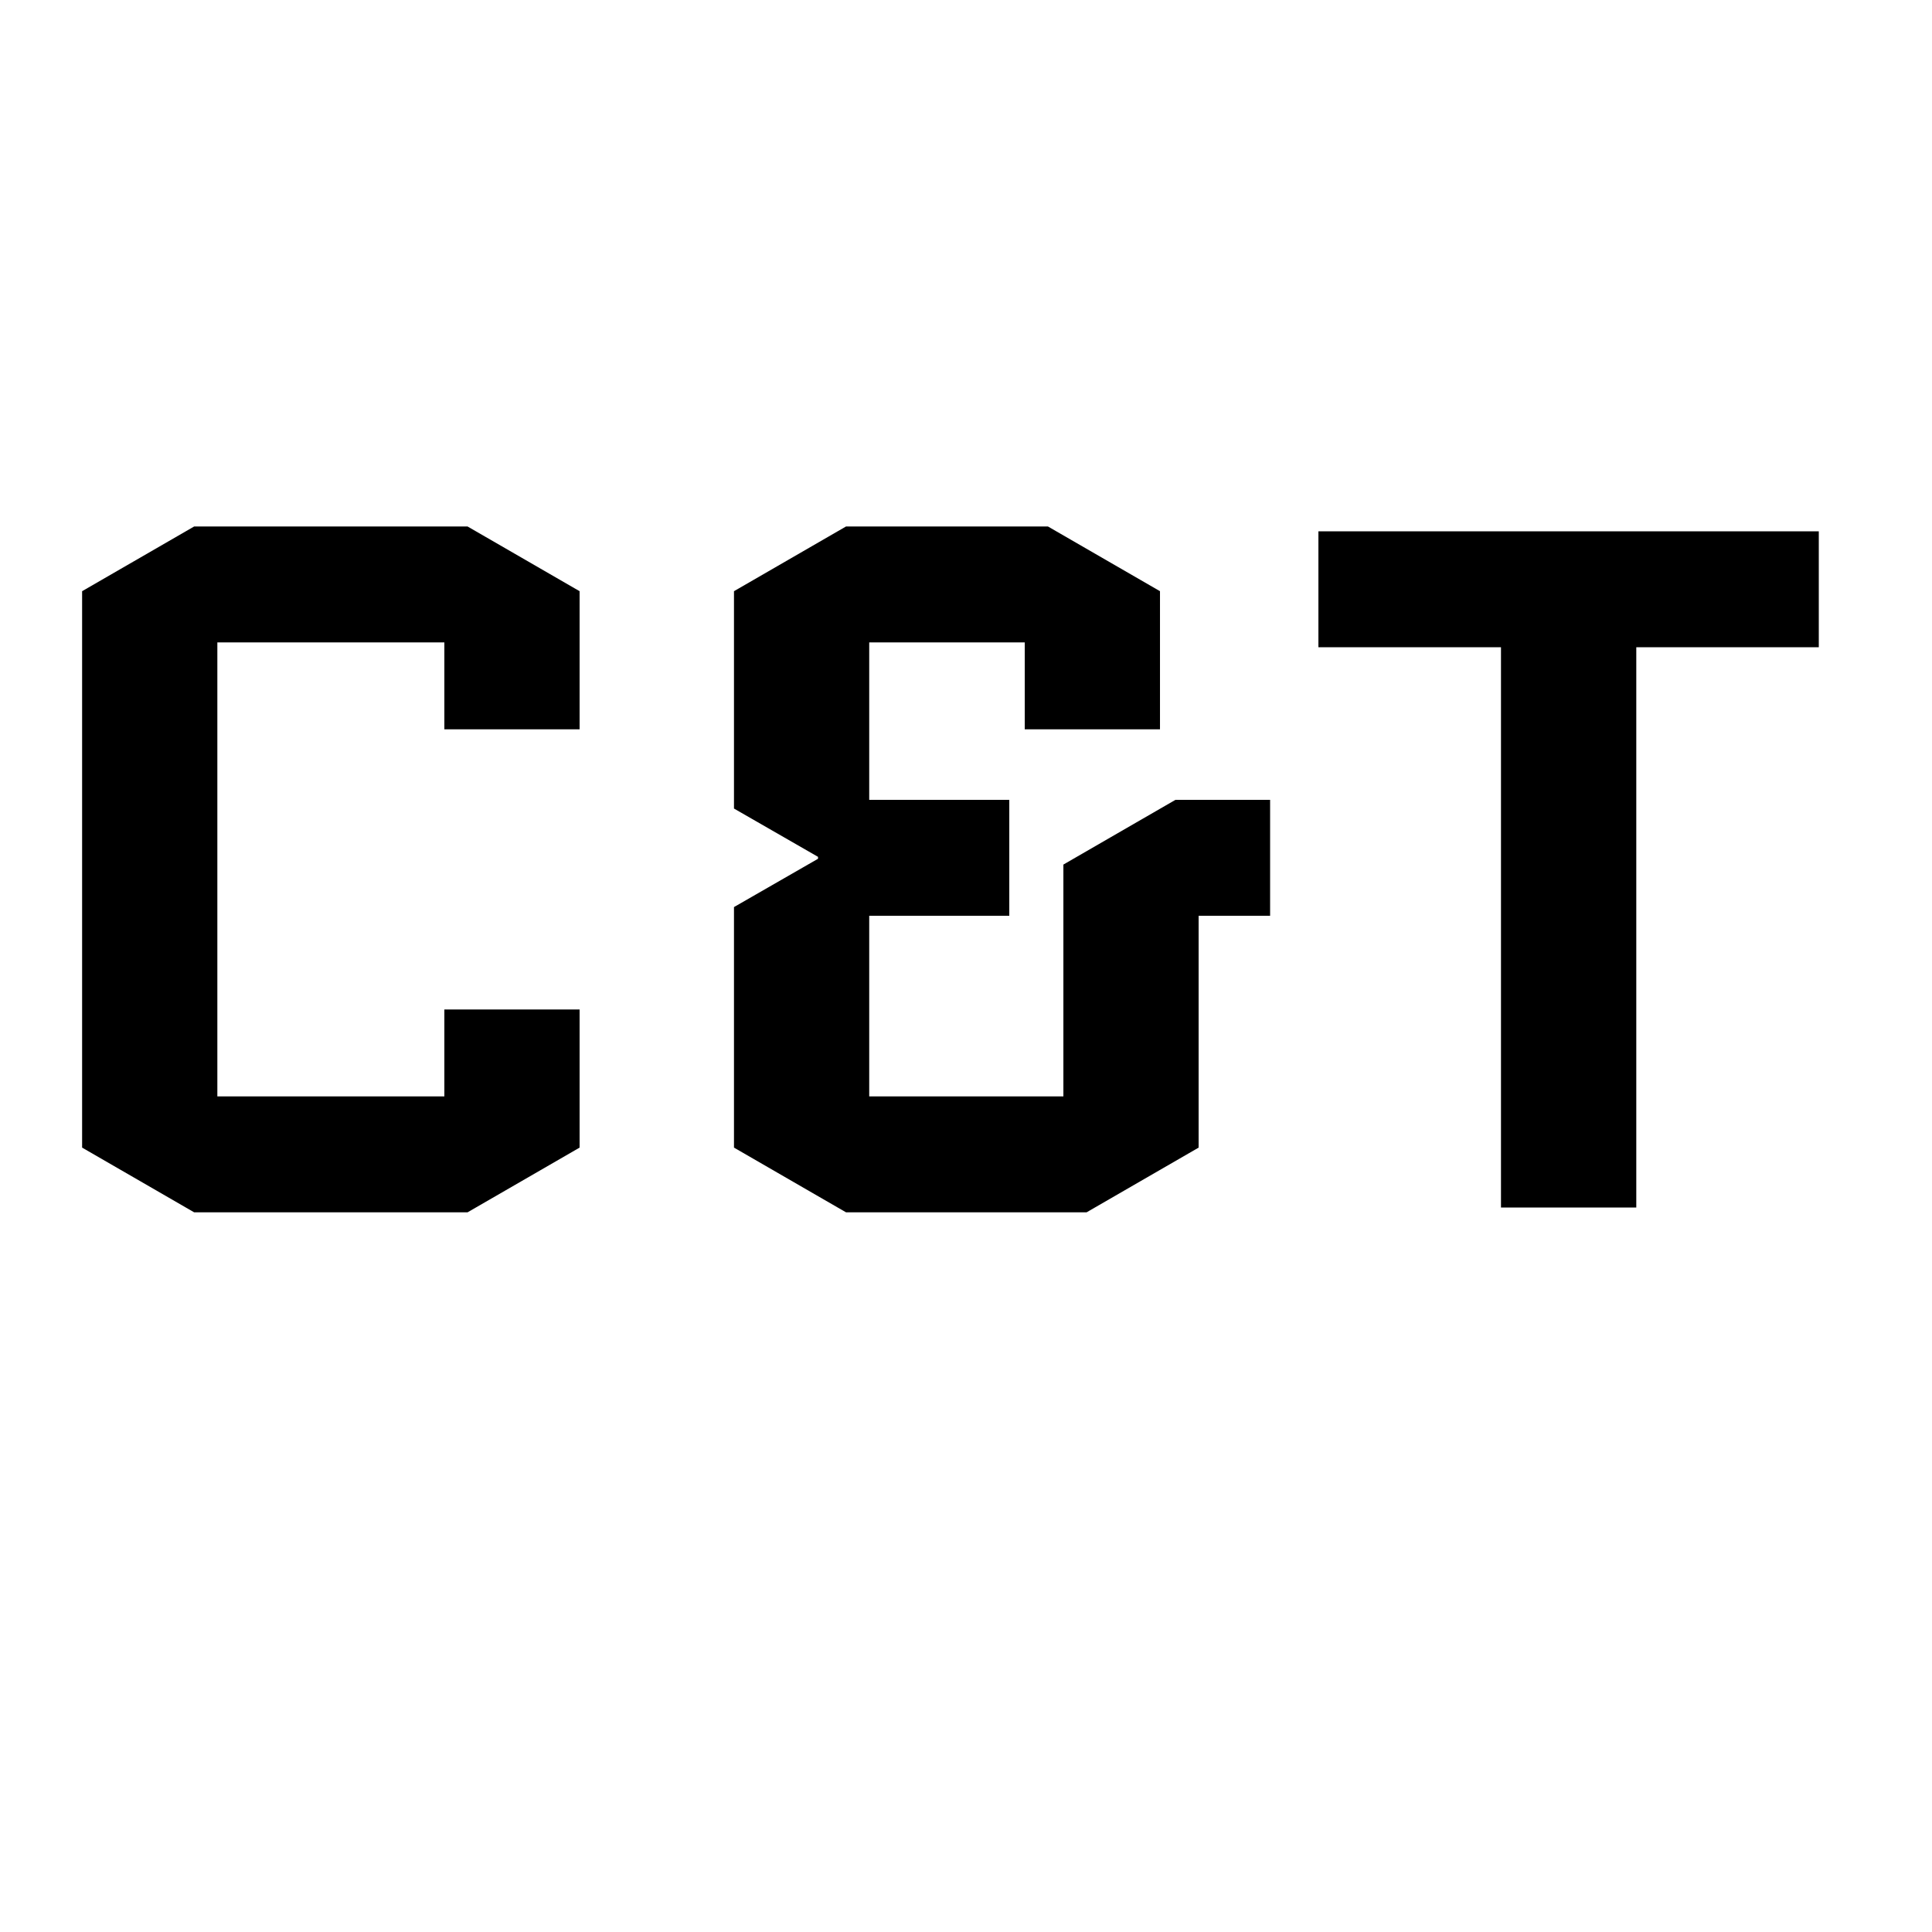 <svg width="32" height="32" viewBox="0 0 32 32" fill="none" xmlns="http://www.w3.org/2000/svg">
<rect width="32" height="32" fill="white"/>
<path d="M7.36 16.72H9.6V19.008L7.744 20.08H3.216L1.36 19.008V9.792L3.216 8.72H7.744L9.6 9.792V12.08H7.36V10.64H3.6V18.16H7.36V16.72ZM21.037 13.248V15.168H19.853V19.008L17.997 20.08H14.013L12.157 19.008V15.024L13.549 14.224V14.192L12.157 13.392V9.792L14.013 8.72H17.357L19.213 9.792V12.08H16.973V10.64H14.397V13.248H16.717V15.168H14.397V18.16H17.613V14.32L19.469 13.248H21.037ZM27.102 10.72V20H24.861V10.72H21.837V8.8H30.125V10.72H27.102Z" fill="black"/>
</svg>

